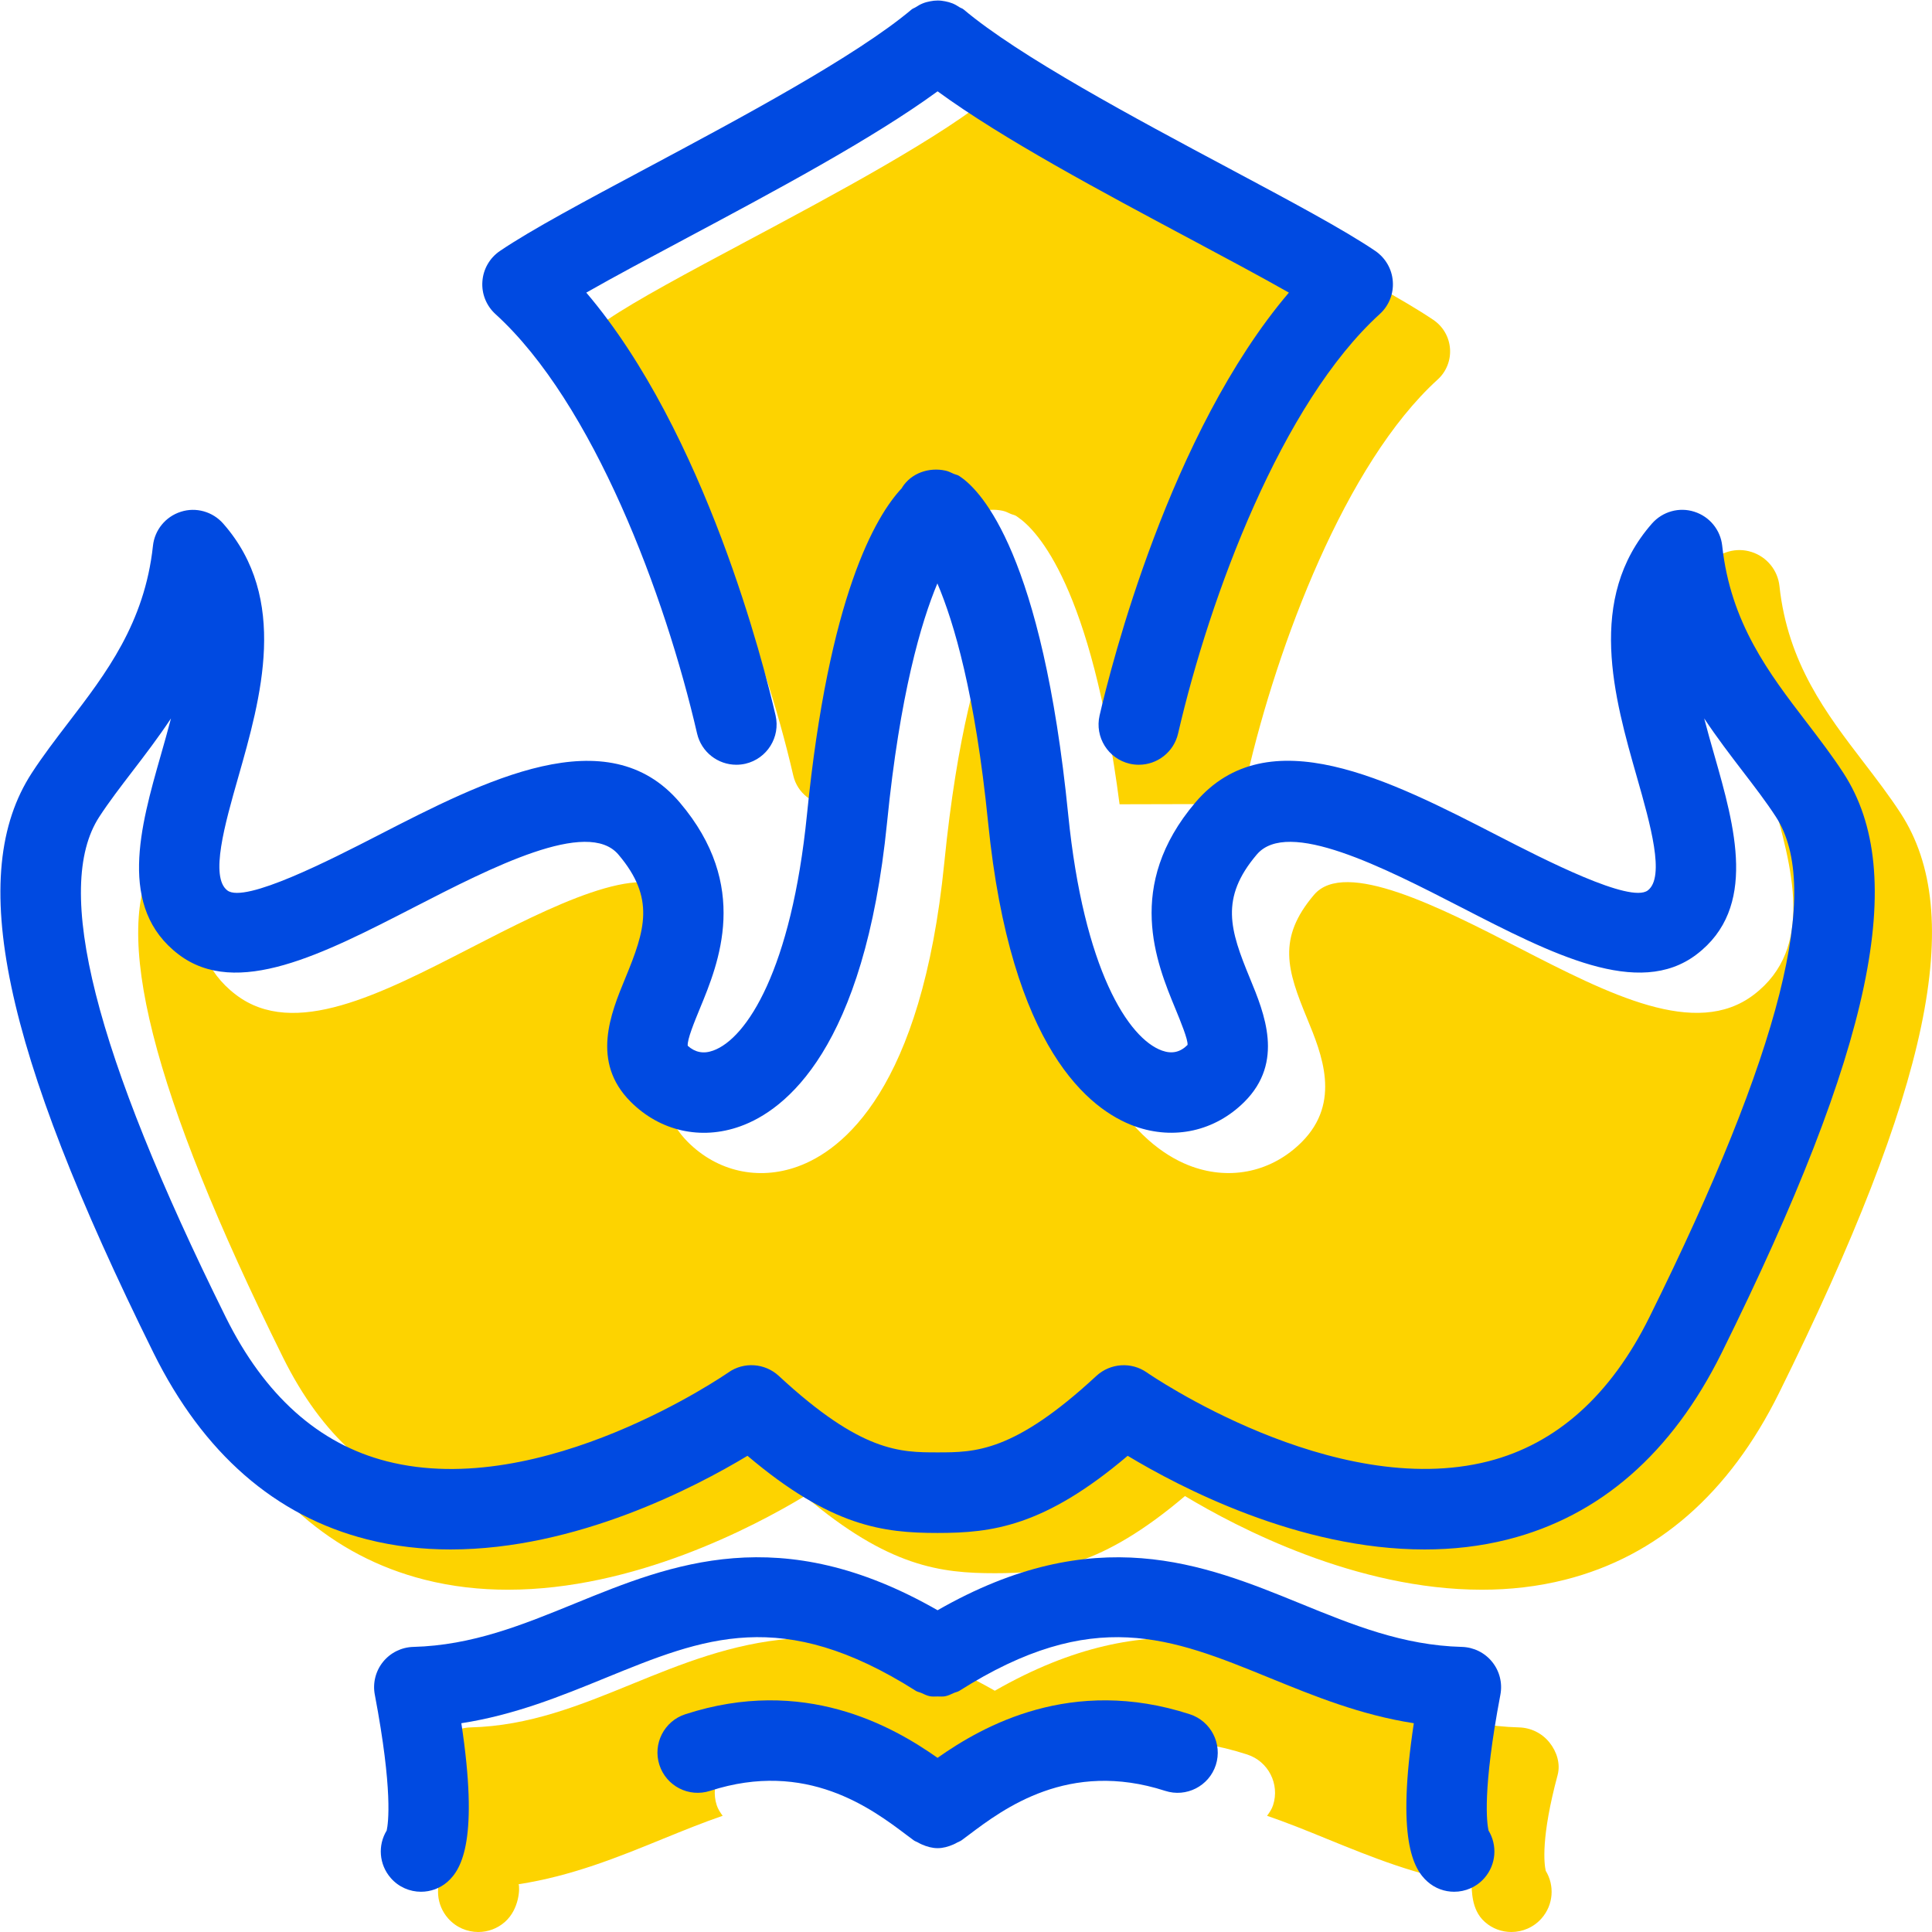 <?xml version="1.0" encoding="utf-8"?>
<!-- Generator: Adobe Illustrator 23.1.1, SVG Export Plug-In . SVG Version: 6.00 Build 0)  -->
<svg version="1.1" xmlns="http://www.w3.org/2000/svg" xmlns:xlink="http://www.w3.org/1999/xlink" x="0px" y="0px"
	 viewBox="0 0 48 48" enable-background="new 0 0 48 48" xml:space="preserve">
<g id="Icon_Grid" display="none">
</g>
<g id="BG" display="none">
	<rect display="inline" fill="#FFFFFF" width="48" height="48"/>
</g>
<g id="Mengenal_Surabaya">
</g>
<g id="Layanan_Publik">
</g>
<g id="Informasi_Publik">
</g>
<g id="Home">
</g>
<g id="Tentang_Surabaya">
</g>
<g id="Pemerintahan">
</g>
<g id="Ada_Apa_di_Surabaya_x3F_">
</g>
<g id="Pengaduan_Masyarakat">
</g>
<g id="Perizinan">
</g>
<g id="Kesehatan">
</g>
<g id="Pendidikan">
	<g>
		<g>
			<path fill="#FDD300" d="M37.742,42.917c-1.468-0.039-2.71-0.546-4.025-1.083c-2.391-0.975-5.09-2.069-9.001,0.172
				c-3.911-2.242-6.609-1.148-9.001-0.172c-1.315,0.537-2.558,1.044-4.025,1.083c-0.293,0.008-0.568,0.144-0.752,0.372
				c-0.185,0.228-0.261,0.526-0.204,0.814c0.298,1.522,0.334,2.202,0.295,2.376c-0.223,0.364-0.193,0.844,0.103,1.181
				c0.197,0.225,0.474,0.34,0.751,0.34c0.235,0,0.471-0.082,0.66-0.249c0.365-0.321,0.375-0.855,0.342-0.938
				c1.325-0.205,2.471-0.672,3.587-1.128c0.511-0.208,0.999-0.406,1.482-0.572c-0.058-0.081-0.115-0.163-0.147-0.263
				c-0.171-0.525,0.117-1.089,0.643-1.26c2.939-0.955,5.142,0.289,6.268,1.083c1.126-0.794,3.328-2.038,6.268-1.083
				c0.525,0.17,0.814,0.734,0.643,1.26c-0.032,0.1-0.09,0.182-0.149,0.263c0.484,0.166,0.973,0.363,1.483,0.572
				c1.116,0.455,2.262,0.923,3.587,1.128c0.035,0.104-0.023,0.617,0.342,0.938C37.079,47.918,37.314,48,37.55,48
				c0.277,0,0.554-0.115,0.751-0.34c0.296-0.337,0.325-0.817,0.102-1.181c-0.039-0.174-0.122-0.823,0.295-2.376
				c0.076-0.283-0.02-0.586-0.204-0.814C38.31,43.061,38.035,42.925,37.742,42.917z"/>
			<path fill="#FDD300" d="M19.709,19.269C19.81,19.705,20.198,20,20.628,20c0.014,0,0.396-0.001,0.986-0.002v0
				c0.584-4.502,1.61-6.231,2.216-6.875c0.003-0.004,0.003-0.01,0.006-0.015c0.229-0.361,0.67-0.506,1.074-0.418
				c0.071,0.014,0.134,0.048,0.2,0.077c0.046,0.021,0.097,0.026,0.14,0.054c0.008,0.005,0.019,0.014,0.028,0.02
				c0.005,0.003,0.011,0.007,0.016,0.011c0.478,0.329,1.82,1.723,2.522,7.134c0-0.001,0-0.003,0-0.004
				c1.186-0.003,2.041-0.005,2.041-0.005C29.928,19.992,30,20,30.07,20c0.43,0,0.817-0.295,0.919-0.731
				c0.746-3.234,2.433-7.751,4.73-9.84c0.214-0.194,0.327-0.477,0.306-0.766c-0.021-0.289-0.172-0.552-0.412-0.714
				c-0.738-0.5-1.995-1.17-3.448-1.947c-2.182-1.164-4.896-2.613-6.208-3.717c-0.029-0.025-0.064-0.032-0.096-0.052
				c-0.054-0.036-0.105-0.066-0.164-0.09c-0.057-0.022-0.11-0.037-0.169-0.048c-0.062-0.012-0.119-0.02-0.183-0.019
				c-0.058,0-0.113,0.007-0.17,0.018c-0.062,0.011-0.12,0.027-0.179,0.051c-0.057,0.023-0.108,0.052-0.159,0.086
				c-0.031,0.021-0.068,0.029-0.098,0.054c-1.311,1.104-4.025,2.553-6.207,3.717c-1.454,0.776-2.711,1.447-3.449,1.947
				c-0.239,0.163-0.392,0.426-0.412,0.714c-0.021,0.289,0.093,0.571,0.307,0.766C17.275,11.518,18.963,16.035,19.709,19.269z"/>
			<path fill="#FDD300" d="M47.221,20.205c-0.274-0.422-0.591-0.837-0.918-1.264c-0.927-1.21-1.886-2.462-2.093-4.381
				c-0.042-0.394-0.315-0.726-0.692-0.846c-0.377-0.122-0.791-0.005-1.053,0.293l1.297,4.843c0.079,0.303,0.166,0.609,0.253,0.914
				c0.507,1.777,1.081,3.791-0.443,4.95c-1.441,1.096-3.586-0.008-5.853-1.174c-1.92-0.986-4.309-2.212-5.073-1.308
				c-0.921,1.085-0.665,1.874-0.171,3.072c0.362,0.878,0.857,2.079-0.135,3.071c-0.729,0.729-1.745,0.958-2.719,0.61
				c-1.121-0.4-3.086-1.914-3.65-7.551c-0.319-3.189-0.848-4.973-1.26-5.938c-0.4,0.955-0.931,2.744-1.25,5.938
				c-0.564,5.637-2.529,7.15-3.65,7.551c-0.974,0.349-1.989,0.119-2.719-0.61c-0.992-0.992-0.497-2.194-0.135-3.071
				c0.494-1.198,0.75-1.987-0.171-3.072c-0.767-0.904-3.154,0.321-5.073,1.308c-2.268,1.167-4.41,2.272-5.852,1.174
				c-1.524-1.159-0.95-3.173-0.443-4.95c0.087-0.304,0.174-0.61,0.253-0.914c-0.317,0.477-0.646,0.907-0.953,1.308
				c-0.295,0.385-0.582,0.757-0.83,1.139c-1.15,1.769-0.123,5.834,3.143,12.427c0.963,1.944,2.309,3.149,4.001,3.582
				c-2.97,0.388-5.794-2.694-5.794-2.694c1.235,2.494,3.021,4.053,5.308,4.634c0.689,0.175,1.385,0.25,2.073,0.25
				c3.125,0,6.084-1.548,7.376-2.327c2.079,1.762,3.378,1.917,4.723,1.917s2.644-0.154,4.723-1.917
				c1.292,0.779,4.251,2.328,7.376,2.327c0.688,0,1.385-0.075,2.073-0.25c2.287-0.581,4.072-2.14,5.308-4.634
				C47.95,27.026,48.855,22.718,47.221,20.205z"/>
		</g>
		<g>
			<path fill="#004AE1" d="M37.072,41.289c-0.184-0.229-0.459-0.364-0.752-0.372c-1.468-0.039-2.71-0.546-4.025-1.083
				c-2.391-0.975-5.09-2.069-9.001,0.172c-3.911-2.242-6.609-1.148-9.001-0.172c-1.316,0.537-2.558,1.044-4.025,1.083
				c-0.293,0.008-0.568,0.144-0.752,0.372c-0.184,0.228-0.259,0.526-0.204,0.814c0.454,2.392,0.334,3.202,0.295,3.376
				c-0.223,0.364-0.193,0.844,0.103,1.181C9.906,46.885,10.183,47,10.46,47c0.235,0,0.471-0.082,0.66-0.249
				c0.365-0.321,0.773-1.085,0.342-3.938c1.325-0.205,2.471-0.672,3.587-1.128c2.445-0.998,4.377-1.788,7.709,0.326
				c0.041,0.025,0.086,0.03,0.129,0.049c0.071,0.032,0.141,0.068,0.218,0.083c0.064,0.012,0.126,0.005,0.189,0.005
				c0.063,0,0.126,0.007,0.189-0.005c0.077-0.015,0.147-0.051,0.218-0.083c0.043-0.019,0.088-0.024,0.129-0.049
				c3.33-2.113,5.263-1.324,7.709-0.326c1.116,0.455,2.262,0.923,3.587,1.128c-0.431,2.853-0.024,3.617,0.342,3.938
				C35.657,46.918,35.893,47,36.128,47c0.277,0,0.554-0.115,0.751-0.34c0.296-0.337,0.325-0.817,0.103-1.181
				c-0.039-0.174-0.159-0.984,0.295-3.376C37.331,41.815,37.257,41.517,37.072,41.289z"/>
			<path fill="#004AE1" d="M45.799,19.205c-0.274-0.422-0.591-0.837-0.918-1.264c-0.927-1.21-1.886-2.462-2.093-4.381
				c-0.042-0.394-0.314-0.726-0.692-0.846c-0.377-0.122-0.791-0.005-1.053,0.293c-1.64,1.865-0.938,4.327-0.373,6.305
				c0.331,1.161,0.706,2.477,0.269,2.81c-0.434,0.331-2.577-0.769-3.728-1.361c-2.681-1.379-5.716-2.94-7.513-0.823
				c-1.757,2.07-0.967,3.984-0.494,5.128c0.126,0.307,0.317,0.771,0.3,0.895c-0.183,0.183-0.388,0.228-0.633,0.141
				c-0.835-0.298-1.946-2.013-2.332-5.866c-0.646-6.455-2.154-8.028-2.667-8.382c-0.005-0.003-0.011-0.007-0.016-0.011
				c-0.009-0.006-0.021-0.015-0.028-0.02c-0.043-0.027-0.094-0.033-0.14-0.054c-0.066-0.029-0.129-0.064-0.2-0.077
				c-0.404-0.088-0.845,0.057-1.074,0.418c-0.003,0.005-0.003,0.01-0.006,0.015c-0.658,0.7-1.815,2.674-2.359,8.111
				c-0.386,3.853-1.497,5.568-2.332,5.866c-0.243,0.088-0.449,0.042-0.63-0.119c-0.021-0.145,0.171-0.609,0.297-0.916
				c0.473-1.144,1.263-3.059-0.494-5.128c-1.796-2.115-4.834-0.555-7.513,0.823c-1.15,0.591-3.295,1.691-3.728,1.361
				c-0.438-0.333-0.062-1.648,0.269-2.81c0.564-1.978,1.267-4.44-0.373-6.305c-0.262-0.298-0.677-0.415-1.053-0.293
				c-0.378,0.12-0.65,0.452-0.692,0.846c-0.207,1.919-1.166,3.171-2.093,4.381c-0.327,0.427-0.644,0.842-0.918,1.264
				c-1.635,2.513-0.729,6.821,3.025,14.406c1.235,2.494,3.021,4.053,5.308,4.634c0.688,0.175,1.385,0.25,2.073,0.25
				c3.125,0,6.084-1.548,7.376-2.327c2.079,1.762,3.378,1.917,4.723,1.917c1.345,0,2.644-0.154,4.723-1.917
				c1.292,0.779,4.251,2.328,7.376,2.327c0.689,0,1.385-0.075,2.073-0.25c2.287-0.581,4.072-2.14,5.308-4.634
				C46.528,26.026,47.434,21.718,45.799,19.205z M40.98,32.723c-0.963,1.944-2.309,3.149-4.001,3.582
				c-3.86,0.985-8.44-2.174-8.486-2.206c-0.384-0.27-0.907-0.234-1.254,0.085c-2.05,1.9-3.014,1.9-3.945,1.9
				c-0.932,0-1.896,0-3.945-1.9c-0.346-0.32-0.87-0.356-1.254-0.085c-0.046,0.032-4.62,3.196-8.486,2.206
				c-1.692-0.432-3.038-1.637-4.001-3.582c-3.266-6.593-4.293-10.658-3.143-12.427c0.248-0.381,0.535-0.753,0.83-1.139
				c0.307-0.4,0.636-0.831,0.953-1.308c-0.079,0.303-0.166,0.609-0.253,0.914c-0.507,1.777-1.081,3.791,0.443,4.95
				c1.442,1.097,3.585-0.008,5.853-1.174c1.919-0.987,4.307-2.212,5.073-1.308c0.921,1.085,0.665,1.874,0.171,3.072
				c-0.362,0.878-0.858,2.079,0.135,3.071c0.729,0.729,1.745,0.959,2.719,0.61c1.121-0.4,3.086-1.914,3.65-7.551
				c0.319-3.194,0.85-4.983,1.25-5.938c0.412,0.965,0.94,2.749,1.26,5.938c0.564,5.637,2.529,7.15,3.65,7.551
				c0.974,0.347,1.989,0.118,2.719-0.61c0.992-0.992,0.497-2.194,0.135-3.071c-0.494-1.198-0.75-1.987,0.171-3.072
				c0.765-0.904,3.153,0.321,5.073,1.308c2.267,1.167,4.411,2.27,5.853,1.174c1.524-1.159,0.95-3.173,0.443-4.95
				c-0.087-0.304-0.174-0.61-0.253-0.914c0.317,0.477,0.646,0.907,0.953,1.308c0.295,0.385,0.582,0.757,0.83,1.139
				C45.273,22.065,44.246,26.129,40.98,32.723z"/>
			<path fill="#004AE1" d="M29.561,42.59c-2.939-0.955-5.142,0.289-6.268,1.083c-1.126-0.794-3.328-2.038-6.267-1.083
				c-0.525,0.17-0.813,0.734-0.643,1.26c0.17,0.524,0.731,0.814,1.26,0.643c2.396-0.776,4.016,0.444,4.886,1.101l0.172,0.128
				c0.032,0.024,0.069,0.034,0.104,0.053c0.033,0.019,0.063,0.035,0.098,0.05c0.126,0.055,0.257,0.092,0.391,0.092l0.001,0l0.001,0
				c0.134,0,0.265-0.037,0.391-0.092c0.034-0.015,0.065-0.031,0.098-0.05c0.034-0.019,0.071-0.029,0.104-0.053l0.172-0.128
				c0.87-0.656,2.489-1.875,4.886-1.101c0.525,0.171,1.09-0.117,1.26-0.643C30.375,43.325,30.087,42.761,29.561,42.59z"/>
			<path fill="#004AE1" d="M17.319,18.225C17.427,18.688,17.838,19,18.293,19c0.074,0,0.15-0.008,0.226-0.025
				c0.538-0.125,0.874-0.661,0.75-1.2c-0.282-1.222-1.74-7.023-4.703-10.505c0.691-0.394,1.556-0.855,2.45-1.332
				c2.201-1.175,4.659-2.486,6.278-3.669c1.619,1.183,4.077,2.495,6.278,3.669c0.895,0.478,1.759,0.939,2.45,1.332
				c-2.963,3.483-4.421,9.283-4.703,10.505c-0.124,0.539,0.212,1.075,0.75,1.2C28.144,18.992,28.221,19,28.295,19
				c0.455,0,0.866-0.312,0.974-0.775c0.79-3.425,2.577-8.21,5.011-10.423c0.227-0.206,0.347-0.505,0.324-0.811
				c-0.021-0.306-0.183-0.584-0.436-0.757c-0.782-0.53-2.113-1.24-3.653-2.062c-2.311-1.233-5.187-2.768-6.575-3.938
				c-0.031-0.026-0.068-0.034-0.102-0.055c-0.057-0.038-0.112-0.07-0.174-0.095c-0.06-0.023-0.117-0.039-0.179-0.051
				c-0.066-0.013-0.127-0.021-0.193-0.02c-0.062,0-0.12,0.007-0.181,0.019c-0.066,0.012-0.127,0.028-0.19,0.054
				c-0.06,0.024-0.113,0.056-0.168,0.091C22.72,0.2,22.681,0.208,22.649,0.235c-1.389,1.169-4.265,2.704-6.575,3.938
				c-1.54,0.822-2.871,1.532-3.653,2.062c-0.254,0.172-0.415,0.451-0.436,0.757c-0.023,0.306,0.098,0.605,0.324,0.811
				C14.742,10.015,16.529,14.8,17.319,18.225z"/>
		</g>
	</g>
</g>
<g id="Sosial_Masyarakat">
</g>
<g id="Kependudukan">
</g>
<g id="Pemberdayaan_Ekonomi">
</g>
<g id="Whistle_Blower_System">
</g>
<g id="JDIH">
</g>
<g id="PPID">
</g>
<g id="Open_Data">
</g>
<g id="Satu_Peta">
</g>
<g id="Foto">
</g>
<g id="Video">
</g>
<g id="Infografis">
</g>
<g id="Podcast">
</g>
<g id="Berita_Terbaru">
</g>
<g id="Siaran_Pers">
</g>
<g id="Visi__x26__Misi">
</g>
<g id="Struktur_Organisasi_Pemerintahan_Surabaya">
</g>
<g id="Perangkat_Daerah">
</g>
<g id="Profil_Walikota_Surabaya">
</g>
<g id="Alamat_Pemerintah_Kota_Surabaya">
</g>
<g id="Transportasi">
</g>
<g id="Bisnis__x26__Investasi">
</g>
<g id="Akomodasi">
</g>
<g id="Wisata">
</g>
<g id="Media_Center">
</g>
<g id="SSW_Alfa">
</g>
<g id="EHealth">
</g>
<g id="Lawan_Covid">
</g>
<g id="Wadul_Sertifikat_Vaksin">
</g>
<g id="Profil_Sekolah">
</g>
<g id="Rapor_Online">
</g>
<g id="Sistem_Informasi_Aplikasi_Guru">
</g>
<g id="EPemuktakhiran_Data">
</g>
<g id="Klampid">
</g>
<g id="EPeken_Surabaya">
</g>
<g id="Username">
</g>
<g id="Password_1_">
</g>
<g id="Pencarian">
</g>
<g id="Share">
</g>
<g id="Lihat_Semua">
</g>
<g id="User">
</g>
<g id="Contact">
</g>
<g id="Location">
</g>
<g id="Play_Podcast">
</g>
<g id="Previous_Blue">
</g>
<g id="Next">
</g>
<g id="Navigasi_Previous">
</g>
<g id="Navigasi_Next">
</g>
<g id="Play_Video">
</g>
<g id="Facebook_1_">
</g>
<g id="Twitter">
</g>
<g id="Instagram_1_">
</g>
<g id="Youtube">
</g>
</svg>
